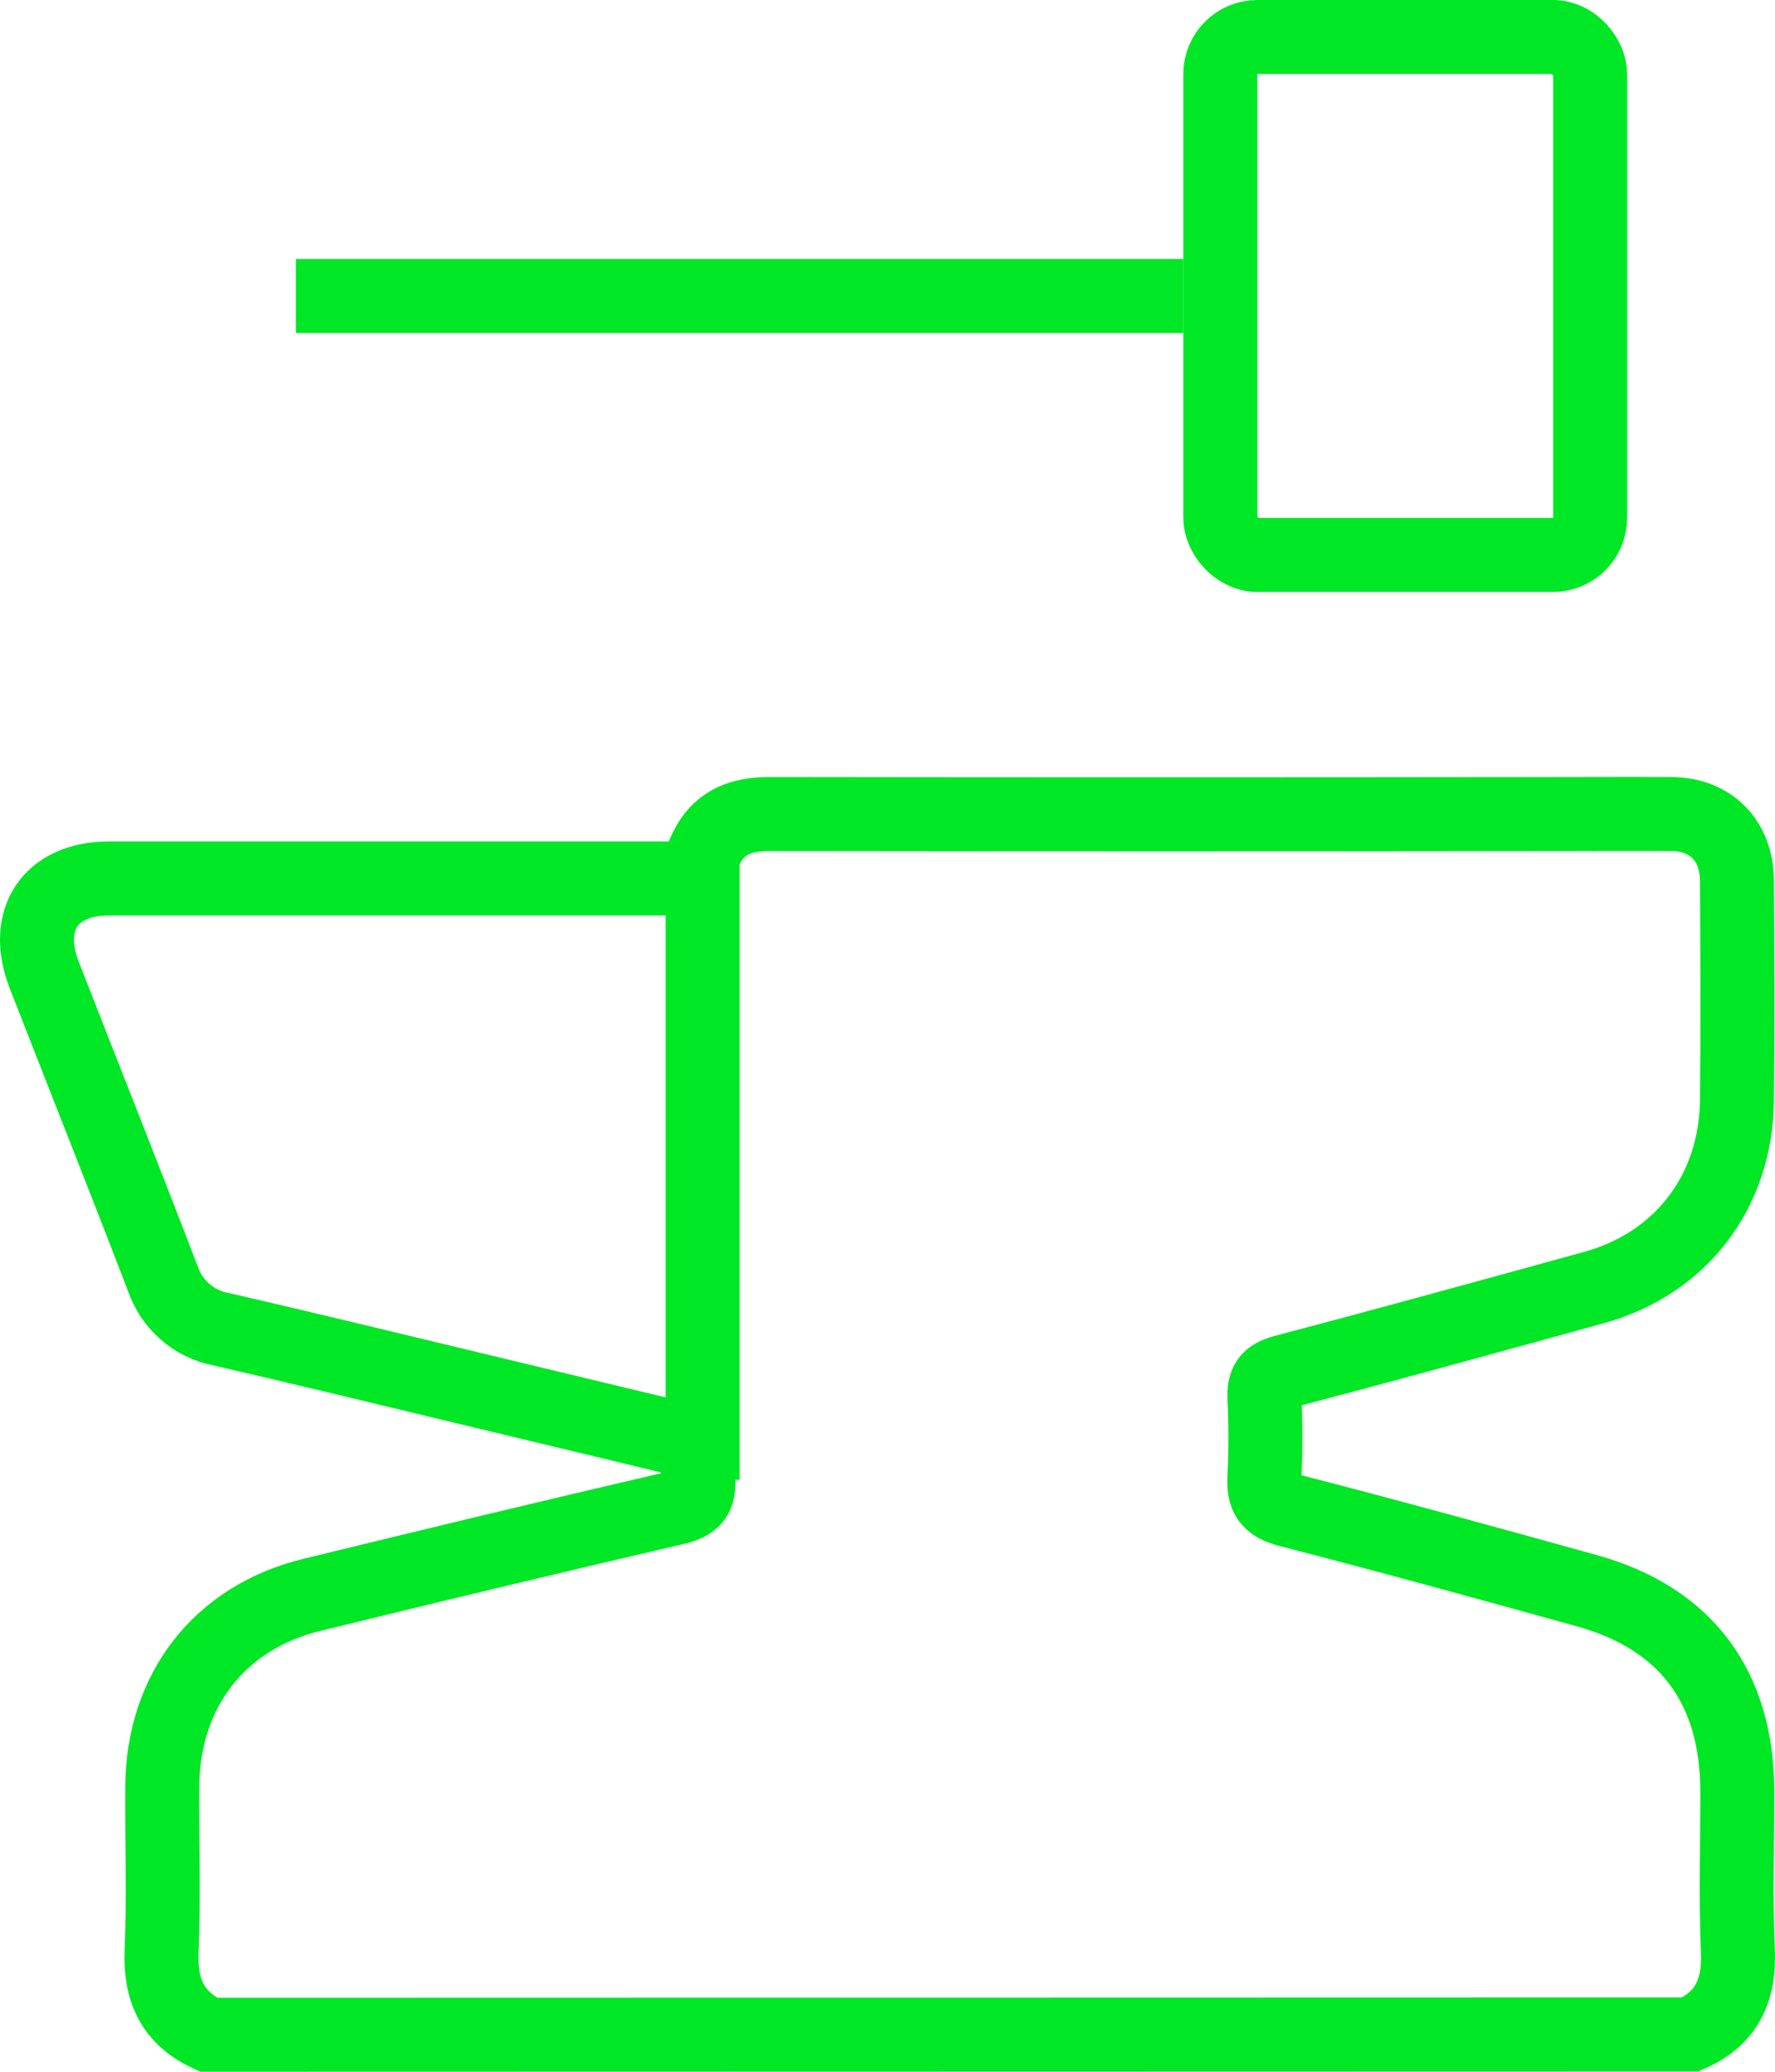 <svg width="48" height="56" viewBox="0 0 48 56" fill="none" xmlns="http://www.w3.org/2000/svg">
<path d="M5.641 55C4.681 54.559 4.325 53.811 4.369 52.742C4.431 51.265 4.378 49.785 4.387 48.304C4.402 45.697 5.932 43.719 8.432 43.109C11.707 42.309 14.986 41.518 18.271 40.757C18.759 40.643 18.931 40.449 18.875 39.954C18.858 39.64 18.858 39.325 18.875 39.01C16.876 38.529 14.919 38.058 12.963 37.59C10.636 37.032 8.311 36.465 5.981 35.928C5.619 35.862 5.281 35.699 5.003 35.455C4.724 35.212 4.514 34.896 4.396 34.542C3.347 31.808 2.262 29.089 1.199 26.363C0.613 24.859 1.36 23.744 2.951 23.744C8.004 23.744 13.056 23.744 18.108 23.744H18.759C18.923 23.371 19.029 23 19.233 22.697C19.608 22.144 20.177 22.003 20.821 22.003C27.889 22.013 34.958 22.013 42.027 22.003C43.084 22.003 44.142 21.996 45.2 22.003C46.257 22.011 46.963 22.707 46.971 23.81C46.983 25.79 46.992 27.769 46.971 29.747C46.942 32.211 45.46 34.15 43.106 34.802C40.309 35.572 37.515 36.342 34.705 37.083C34.276 37.196 34.178 37.391 34.193 37.788C34.228 38.499 34.228 39.21 34.193 39.92C34.16 40.447 34.304 40.678 34.842 40.817C37.542 41.513 40.232 42.252 42.918 42.999C45.605 43.746 46.975 45.61 46.981 48.421C46.981 49.861 46.936 51.305 46.996 52.743C47.042 53.814 46.682 54.563 45.712 54.991L5.641 55Z" stroke="#00E725" stroke-width="2" stroke-miterlimit="10"/>
<line x1="19" y1="23" x2="19" y2="40" stroke="#00E725" stroke-width="2"/>
<rect x="33" y="1" width="10" height="14" rx="1" stroke="#00E725" stroke-width="2"/>
<line x1="32" y1="8" x2="8" y2="8" stroke="#00E725" stroke-width="2"/>
</svg>
